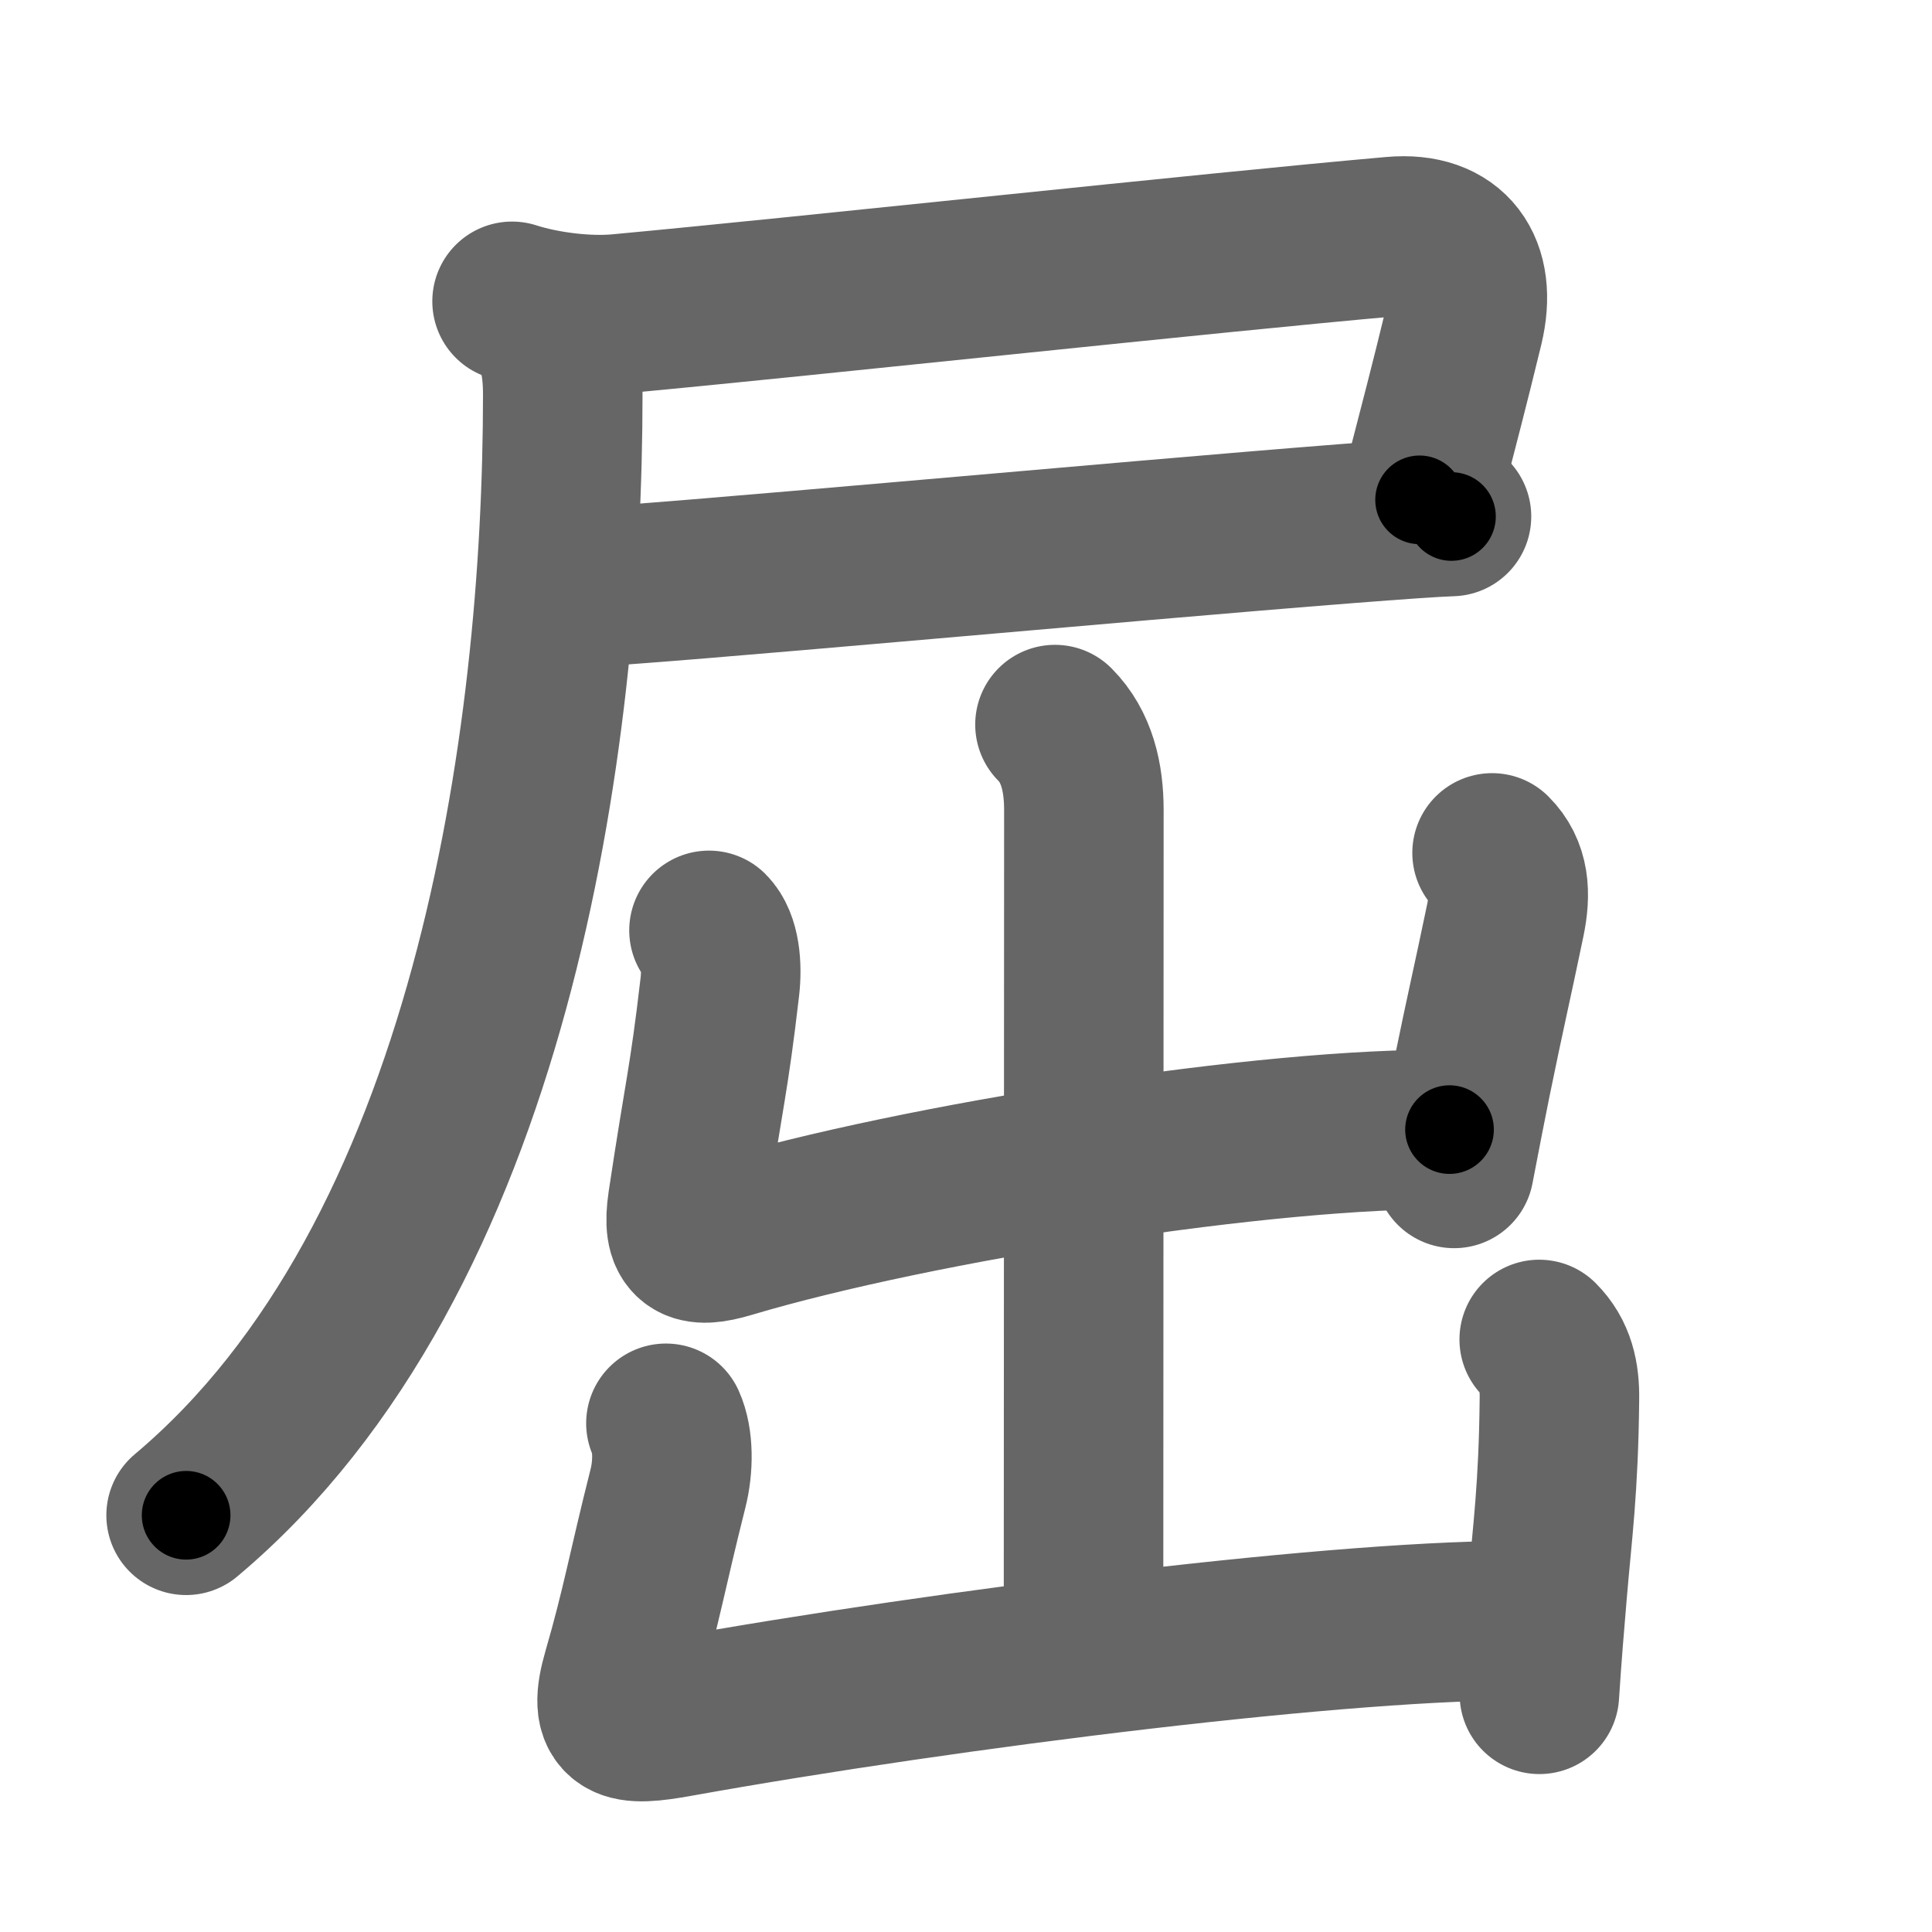 <svg xmlns="http://www.w3.org/2000/svg" width="109" height="109" viewBox="0 0 109 109" id="5c48"><g fill="none" stroke="#666" stroke-width="9" stroke-linecap="round" stroke-linejoin="round"><g><g><path d="M28.89,17c1.77,0.57,4.21,0.88,6.08,0.7c10.28-0.95,33.28-3.45,43.63-4.36c3.26-0.29,4.77,1.79,3.98,5.06c-0.86,3.54-1.26,5.03-2.49,9.8" /><path d="M32.64,33.15C36.8,33,63.31,30.53,76,29.54c2.82-0.22,4.93-0.37,5.89-0.4" /><path d="M30.5,18c0.94,0.94,1.25,2.5,1.25,4.25c0,19.53-4,48.75-21.25,63.24" /></g><g><g><path d="M59.52,40.88c1.24,1.24,1.63,2.99,1.63,4.81c0,6.31-0.02,36.96-0.02,46.81" /><path d="M40,52.49c0.63,0.63,0.75,2.01,0.61,3.2c-0.62,5.33-0.86,5.81-1.82,12.2c-0.33,2.23,0.36,2.57,2.34,1.98c10.69-3.19,30.61-6.29,40.65-6.14" /><path d="M84.18,48.12c0.98,0.98,1.07,2.26,0.74,3.83c-0.73,3.52-1.07,4.9-1.92,9.06c-0.26,1.29-0.57,2.87-0.96,4.91" /></g><g><path d="M37.57,80.3C38,81.25,38,82.75,37.68,84c-1.14,4.51-1.5,6.67-2.57,10.35c-0.86,2.94,0.15,3.07,3.14,2.53c15.37-2.76,38.17-5.59,47.99-5.44" /><path d="M86.84,75.57c0.92,0.92,1.16,2.05,1.14,3.36c-0.05,5.08-0.4,7.49-0.68,10.82c-0.15,1.77-0.31,3.66-0.45,5.84" /></g></g></g></g><g fill="none" stroke="#000" stroke-width="5" stroke-linecap="round" stroke-linejoin="round"><g><g><path d="M28.89,17c1.77,0.57,4.21,0.88,6.08,0.7c10.28-0.95,33.28-3.45,43.63-4.36c3.26-0.29,4.77,1.79,3.98,5.06c-0.86,3.54-1.26,5.03-2.49,9.8" stroke-dasharray="68.01" stroke-dashoffset="68.01"><animate id="0" attributeName="stroke-dashoffset" values="68.01;0" dur="0.51s" fill="freeze" begin="0s;5c48.click" /></path><path d="M32.64,33.15C36.8,33,63.31,30.53,76,29.54c2.82-0.22,4.93-0.37,5.89-0.4" stroke-dasharray="49.41" stroke-dashoffset="49.41"><animate attributeName="stroke-dashoffset" values="49.41" fill="freeze" begin="5c48.click" /><animate id="1" attributeName="stroke-dashoffset" values="49.41;0" dur="0.49s" fill="freeze" begin="0.end" /></path><path d="M30.5,18c0.94,0.94,1.25,2.5,1.25,4.25c0,19.53-4,48.75-21.25,63.24" stroke-dasharray="73.22" stroke-dashoffset="73.22"><animate attributeName="stroke-dashoffset" values="73.22" fill="freeze" begin="5c48.click" /><animate id="2" attributeName="stroke-dashoffset" values="73.22;0" dur="0.55s" fill="freeze" begin="1.end" /></path></g><g><g><path d="M59.52,40.88c1.24,1.24,1.63,2.99,1.63,4.81c0,6.31-0.02,36.96-0.02,46.81" stroke-dasharray="52.03" stroke-dashoffset="52.03"><animate attributeName="stroke-dashoffset" values="52.03" fill="freeze" begin="5c48.click" /><animate id="3" attributeName="stroke-dashoffset" values="52.03;0" dur="0.52s" fill="freeze" begin="2.end" /></path><path d="M40,52.49c0.63,0.63,0.75,2.01,0.61,3.2c-0.62,5.33-0.86,5.81-1.82,12.2c-0.33,2.23,0.36,2.57,2.34,1.98c10.69-3.19,30.61-6.29,40.65-6.14" stroke-dasharray="61.16" stroke-dashoffset="61.16"><animate attributeName="stroke-dashoffset" values="61.16" fill="freeze" begin="5c48.click" /><animate id="4" attributeName="stroke-dashoffset" values="61.16;0" dur="0.46s" fill="freeze" begin="3.end" /></path><path d="M84.18,48.12c0.98,0.98,1.07,2.26,0.74,3.83c-0.73,3.52-1.07,4.9-1.92,9.06c-0.26,1.29-0.57,2.87-0.96,4.91" stroke-dasharray="18.35" stroke-dashoffset="18.35"><animate attributeName="stroke-dashoffset" values="18.35" fill="freeze" begin="5c48.click" /><animate id="5" attributeName="stroke-dashoffset" values="18.35;0" dur="0.18s" fill="freeze" begin="4.end" /></path></g><g><path d="M37.57,80.3C38,81.25,38,82.75,37.68,84c-1.14,4.51-1.5,6.67-2.57,10.35c-0.86,2.94,0.15,3.07,3.14,2.53c15.37-2.76,38.17-5.59,47.99-5.44" stroke-dasharray="68.58" stroke-dashoffset="68.58"><animate attributeName="stroke-dashoffset" values="68.58" fill="freeze" begin="5c48.click" /><animate id="6" attributeName="stroke-dashoffset" values="68.58;0" dur="0.52s" fill="freeze" begin="5.end" /></path><path d="M86.84,75.57c0.92,0.92,1.16,2.05,1.14,3.36c-0.05,5.08-0.4,7.49-0.68,10.82c-0.15,1.77-0.31,3.66-0.45,5.84" stroke-dasharray="20.36" stroke-dashoffset="20.36"><animate attributeName="stroke-dashoffset" values="20.36" fill="freeze" begin="5c48.click" /><animate id="7" attributeName="stroke-dashoffset" values="20.36;0" dur="0.2s" fill="freeze" begin="6.end" /></path></g></g></g></g></svg>